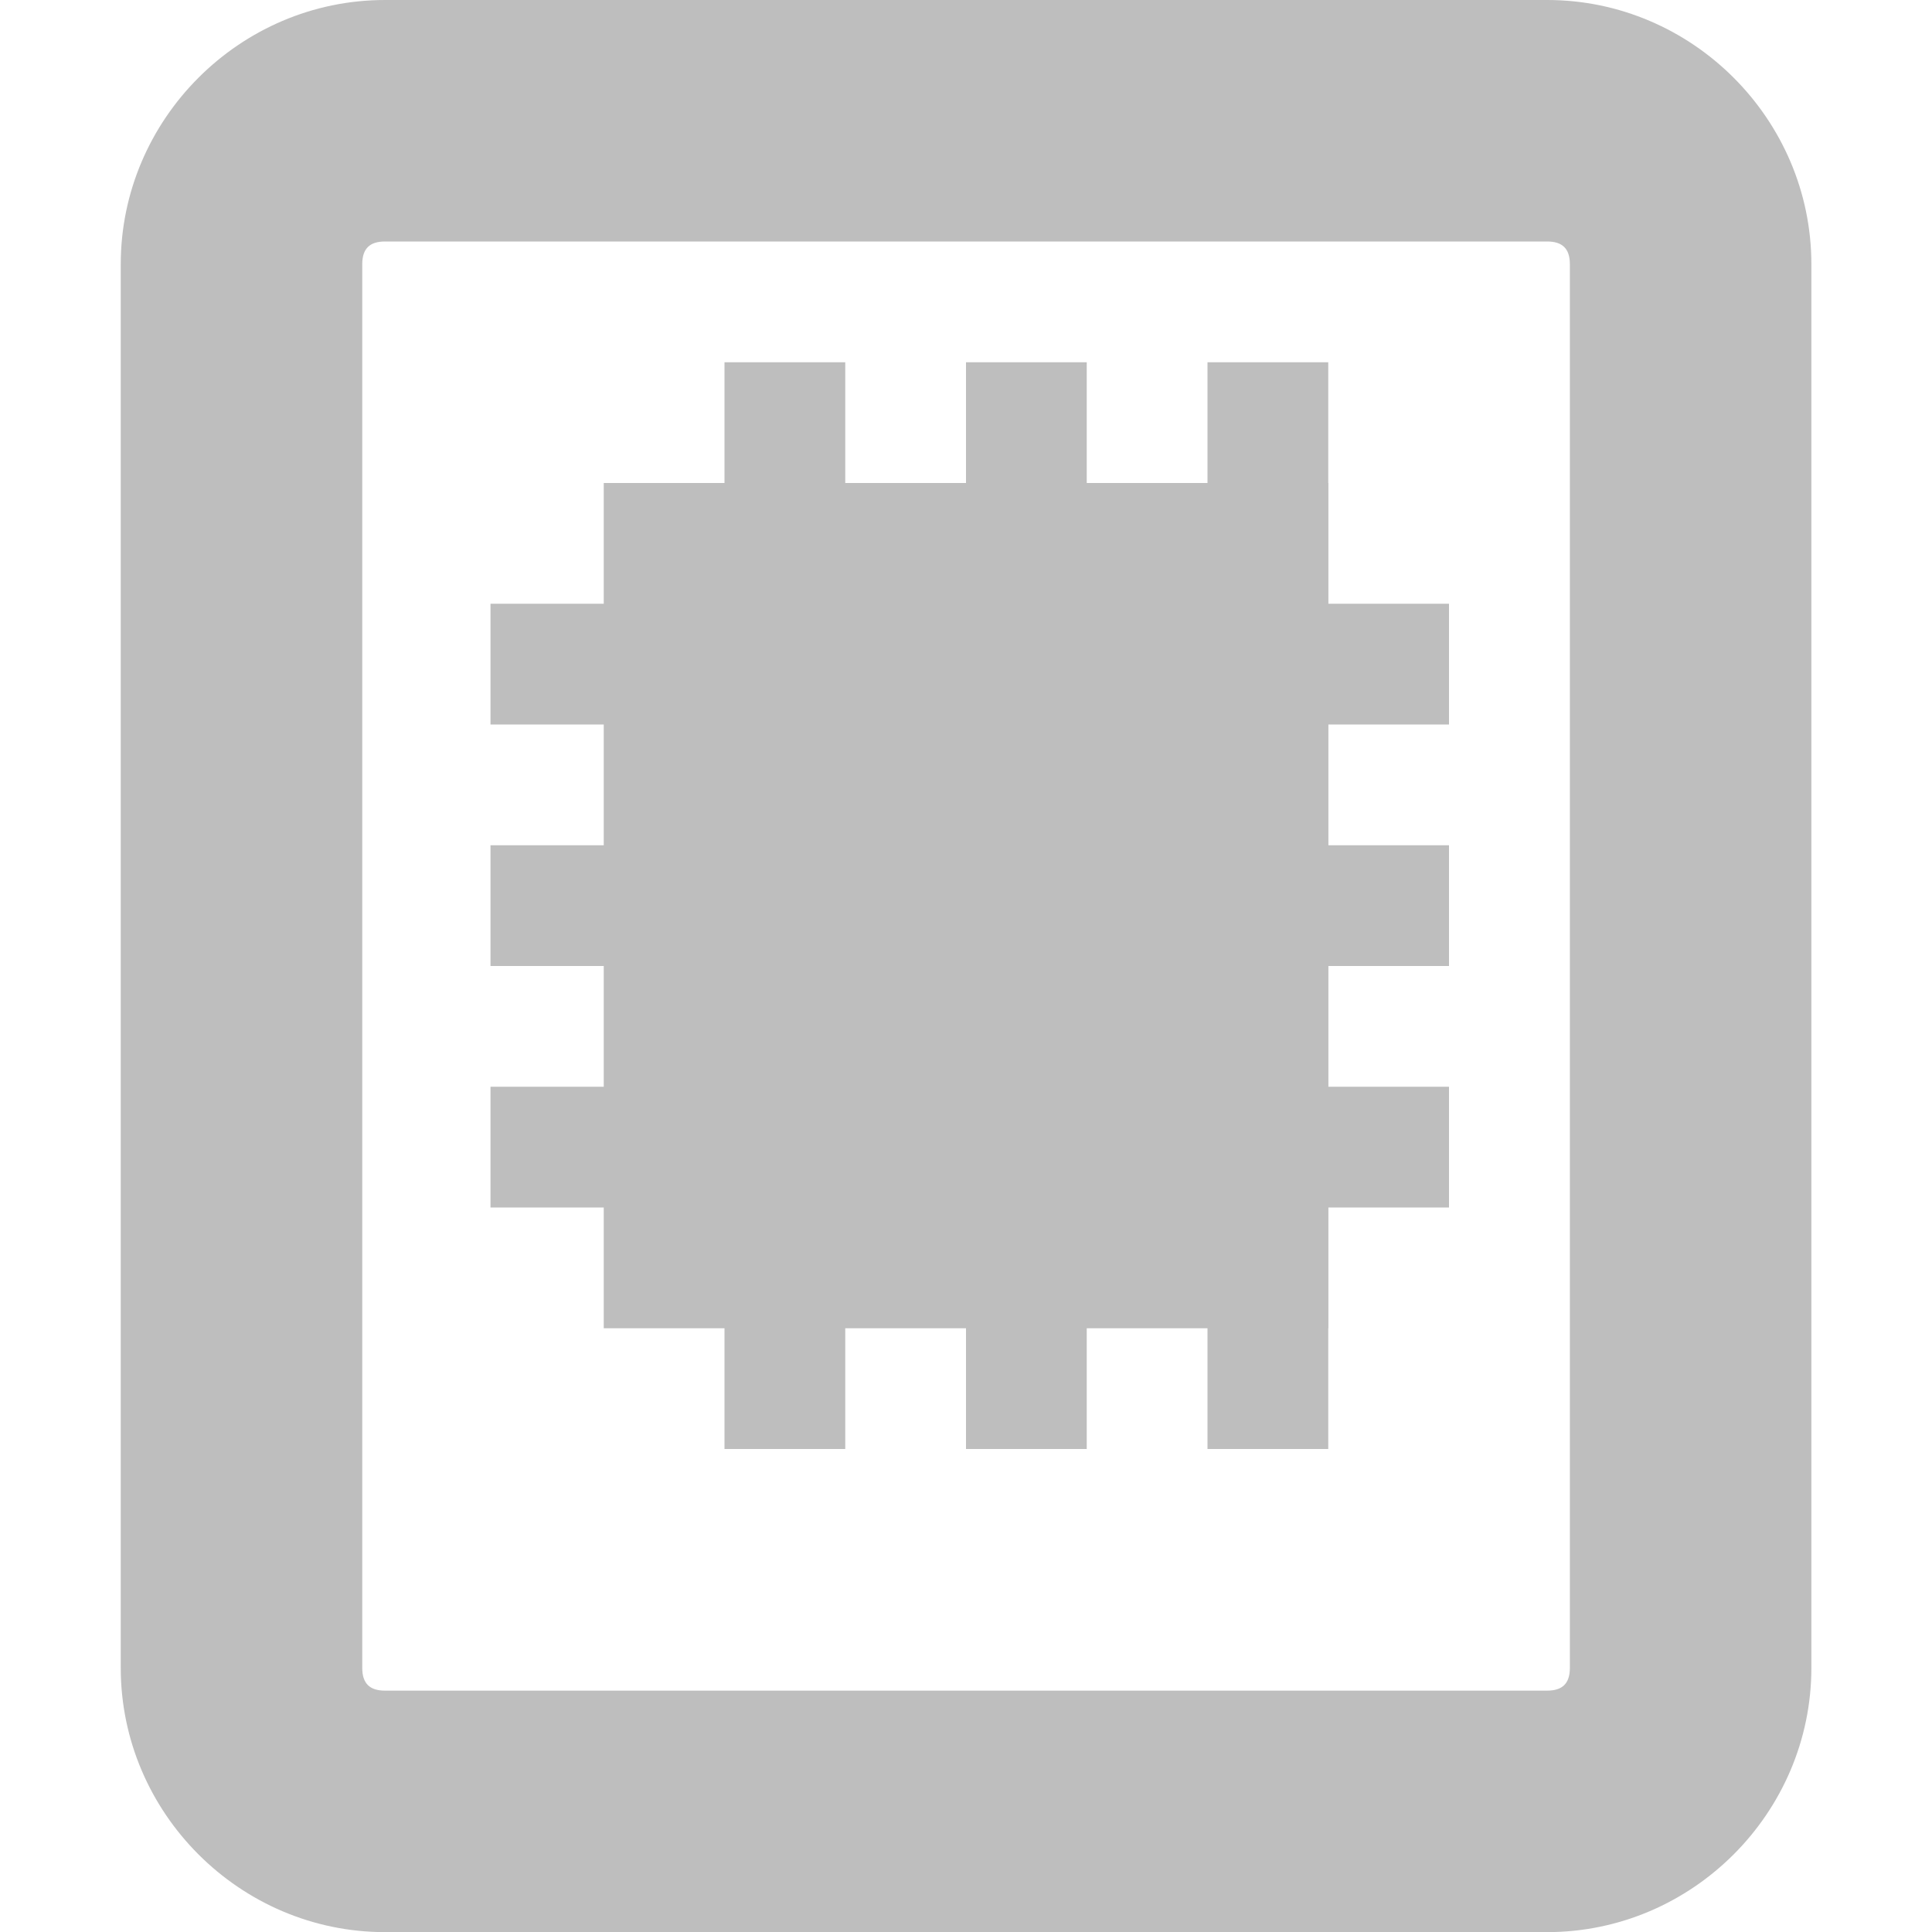 <svg height="16" width="16" xmlns="http://www.w3.org/2000/svg"><g fill="#bebebe" transform="translate(-201 -567)"><path d="m204.188 567c-1.202 0-2.188.988-2.188 2.188v11.625c0 1.2.986 2.188 2.188 2.188h9.625c1.202 0 2.188-.988 2.188-2.188v-11.625c0-1.2-.986-2.188-2.188-2.188zm0 2h9.625c.124 0 .188.057.188.188v11.625c0 .131-.064.188-.188.188h-9.625c-.124 0-.188-.057-.188-.188v-11.625c0-.131.064-.188.188-.188z"/><path d="m206 571h6v7h-6z"/><path d="m205.062 572v1h.5 6.938.5v-1h-.5-6.938z"/><path d="m205.062 574v1h.5 6.938.5v-1h-.5-6.938z"/><path d="m205.062 576v1h.5 6.938.5v-1h-.5-6.938z"/><path d="m207 570v.5 8 .5h1v-.5-8-.5z"/><path d="m209 570v.5 8 .5h1v-.5-8-.5z"/><path d="m211 570v.5 8 .5h1v-.5-8-.5z"/></g></svg>